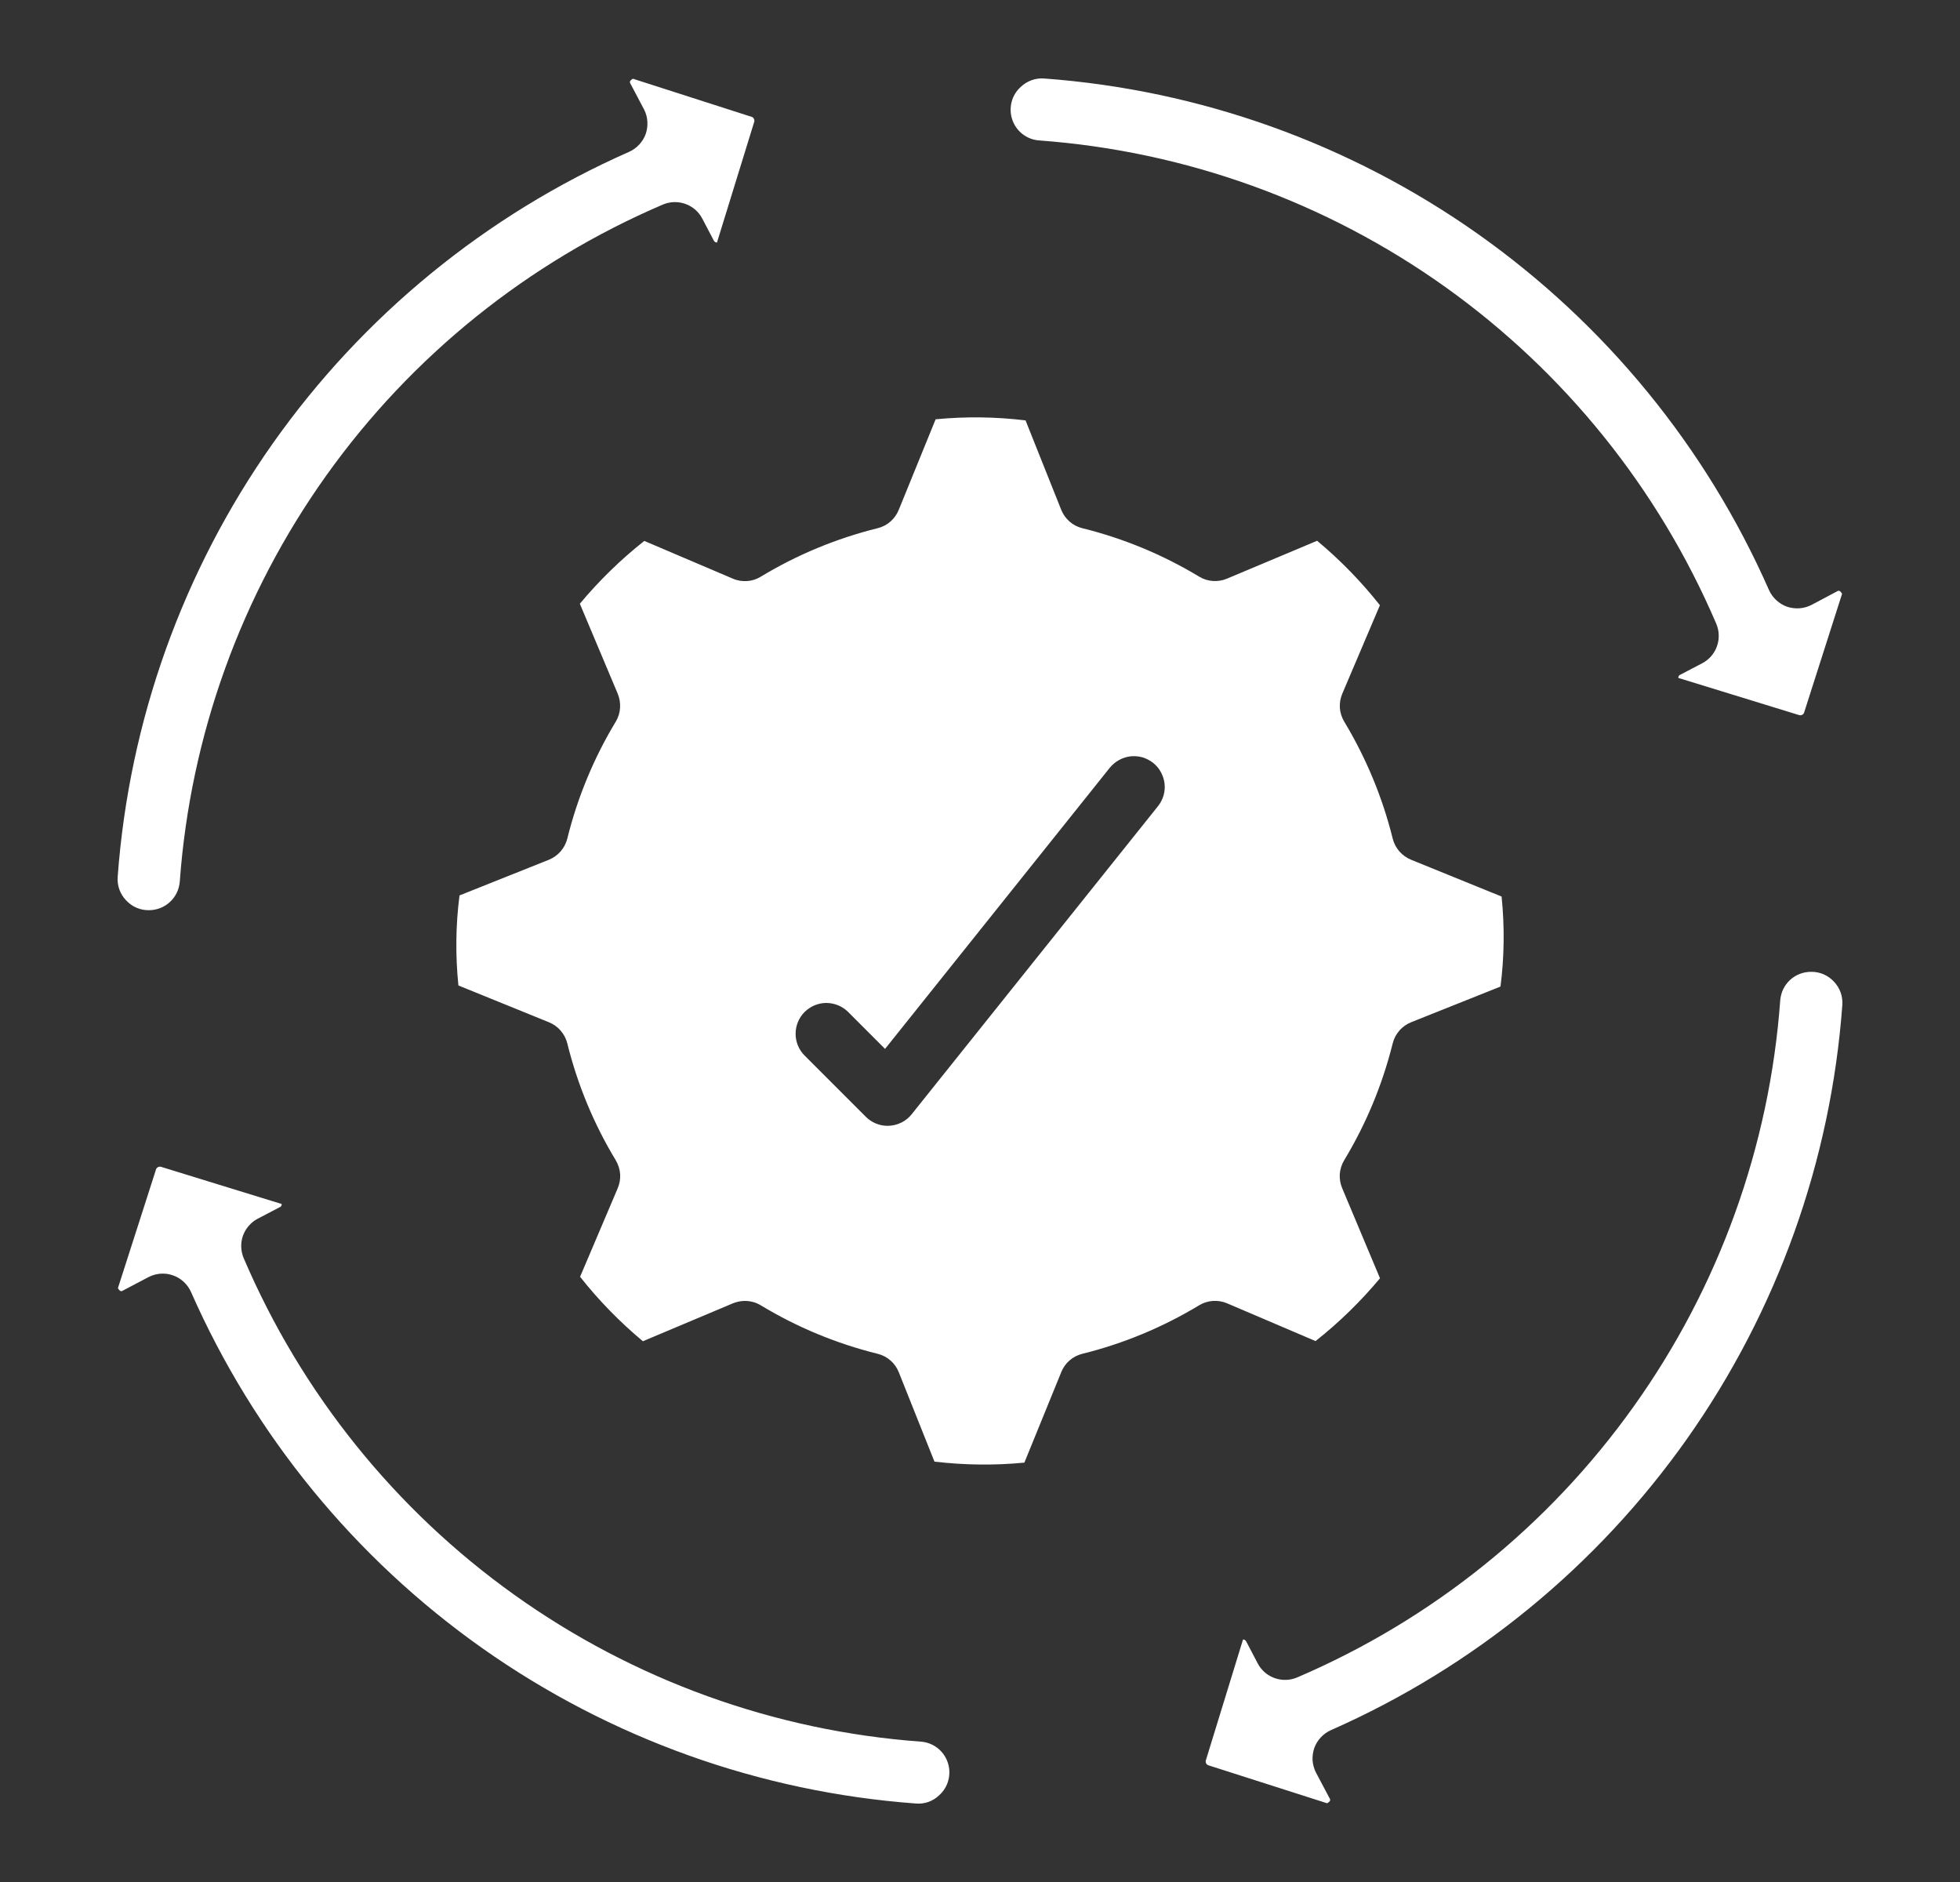 <svg width="25" height="24" viewBox="0 0 25 24" fill="none" xmlns="http://www.w3.org/2000/svg">
<rect x="0" y="0" width="25" height="24" fill="#333333" stroke="none"/>
<g id="Frame">
<path id="Vector" d="M13.066 18.652L13.536 17.499C13.559 17.441 13.595 17.39 13.642 17.349C13.689 17.308 13.745 17.279 13.806 17.264C14.331 17.134 14.833 16.925 15.296 16.645C15.349 16.613 15.409 16.594 15.471 16.59C15.533 16.586 15.595 16.596 15.653 16.621L16.78 17.102C17.081 16.864 17.356 16.596 17.602 16.301L17.12 15.153C17.096 15.096 17.085 15.034 17.089 14.972C17.094 14.909 17.113 14.849 17.145 14.796C17.425 14.333 17.633 13.831 17.764 13.306C17.779 13.245 17.808 13.19 17.849 13.143C17.89 13.095 17.942 13.059 17.999 13.036L19.139 12.581C19.188 12.2 19.192 11.815 19.153 11.433L17.999 10.964C17.942 10.941 17.89 10.904 17.849 10.857C17.808 10.81 17.779 10.754 17.764 10.694C17.634 10.169 17.425 9.666 17.146 9.203C17.114 9.15 17.095 9.09 17.09 9.028C17.086 8.966 17.097 8.904 17.121 8.846L17.601 7.718C17.363 7.417 17.095 7.142 16.8 6.896L15.653 7.378C15.595 7.403 15.533 7.413 15.471 7.409C15.409 7.405 15.349 7.386 15.296 7.354C14.833 7.074 14.331 6.866 13.806 6.736C13.745 6.721 13.689 6.692 13.642 6.651C13.595 6.61 13.559 6.558 13.536 6.501L13.081 5.361C12.7 5.315 12.315 5.31 11.934 5.347L11.464 6.501C11.441 6.558 11.405 6.61 11.358 6.651C11.311 6.692 11.255 6.721 11.194 6.736C10.669 6.866 10.167 7.074 9.704 7.354C9.651 7.387 9.591 7.406 9.529 7.41C9.467 7.414 9.404 7.404 9.347 7.379L8.218 6.898C7.917 7.136 7.642 7.404 7.396 7.699L7.879 8.846C7.903 8.904 7.913 8.966 7.909 9.028C7.905 9.09 7.886 9.15 7.854 9.203C7.574 9.666 7.366 10.169 7.236 10.694C7.221 10.754 7.192 10.81 7.151 10.857C7.11 10.904 7.058 10.941 7.001 10.964L5.861 11.419C5.812 11.8 5.808 12.185 5.847 12.567L7.001 13.036C7.058 13.059 7.11 13.095 7.151 13.143C7.192 13.19 7.221 13.245 7.236 13.306C7.366 13.831 7.574 14.334 7.854 14.796C7.886 14.85 7.905 14.91 7.91 14.972C7.914 15.034 7.903 15.096 7.879 15.153L7.399 16.282C7.637 16.583 7.905 16.858 8.2 17.104L9.347 16.621C9.396 16.601 9.448 16.59 9.501 16.59C9.573 16.59 9.643 16.609 9.704 16.646C10.167 16.926 10.669 17.134 11.194 17.264C11.255 17.279 11.311 17.308 11.358 17.349C11.405 17.39 11.441 17.441 11.464 17.499L11.919 18.639C12.3 18.684 12.685 18.689 13.066 18.652ZM11.628 14.21C11.594 14.253 11.551 14.288 11.502 14.313C11.453 14.338 11.399 14.353 11.344 14.356L11.322 14.357C11.27 14.357 11.219 14.347 11.171 14.327C11.123 14.307 11.08 14.278 11.044 14.242L10.258 13.456C10.187 13.382 10.147 13.283 10.148 13.18C10.149 13.077 10.19 12.978 10.263 12.905C10.336 12.833 10.434 12.791 10.537 12.79C10.64 12.79 10.74 12.829 10.814 12.901L11.289 13.376L14.156 9.79C14.189 9.75 14.229 9.717 14.274 9.692C14.319 9.667 14.369 9.651 14.42 9.645C14.471 9.64 14.523 9.644 14.573 9.658C14.622 9.673 14.668 9.697 14.709 9.729C14.749 9.761 14.783 9.801 14.807 9.846C14.832 9.892 14.848 9.941 14.854 9.993C14.86 10.044 14.855 10.096 14.841 10.145C14.826 10.195 14.802 10.241 14.77 10.281L11.628 14.21ZM23.1 12.393C23.001 12.393 22.905 12.43 22.832 12.497C22.759 12.565 22.715 12.657 22.707 12.757C22.571 14.622 21.924 16.415 20.837 17.937C19.751 19.46 18.266 20.655 16.546 21.391C16.455 21.43 16.352 21.433 16.259 21.4C16.165 21.367 16.088 21.3 16.042 21.212L15.896 20.933C15.892 20.925 15.886 20.919 15.879 20.914C15.872 20.91 15.863 20.907 15.855 20.907L15.38 22.451C15.377 22.463 15.379 22.476 15.384 22.487C15.39 22.498 15.4 22.506 15.411 22.511L16.928 22.996C16.978 22.967 16.967 22.948 16.962 22.938L16.786 22.606C16.761 22.558 16.747 22.506 16.742 22.452C16.739 22.399 16.746 22.345 16.763 22.294C16.781 22.243 16.809 22.197 16.846 22.157C16.882 22.118 16.926 22.086 16.975 22.064C18.799 21.26 20.37 19.974 21.52 18.346C22.669 16.717 23.353 14.806 23.499 12.817C23.503 12.763 23.496 12.709 23.478 12.658C23.46 12.607 23.431 12.56 23.394 12.52C23.357 12.48 23.311 12.447 23.261 12.425C23.21 12.403 23.155 12.392 23.1 12.393ZM1.9 11.607C1.999 11.607 2.095 11.57 2.168 11.502C2.241 11.435 2.285 11.342 2.293 11.243C2.429 9.378 3.076 7.585 4.163 6.062C5.249 4.54 6.734 3.345 8.454 2.609C8.545 2.57 8.648 2.567 8.741 2.6C8.835 2.633 8.912 2.7 8.958 2.788L9.104 3.067C9.108 3.075 9.114 3.081 9.121 3.086C9.128 3.09 9.137 3.093 9.145 3.093L9.621 1.551C9.624 1.539 9.622 1.526 9.616 1.515C9.611 1.504 9.601 1.495 9.59 1.491L8.073 1.004C8.023 1.033 8.034 1.052 8.039 1.062L8.214 1.394C8.239 1.442 8.254 1.494 8.257 1.547C8.261 1.601 8.254 1.655 8.237 1.706C8.219 1.757 8.191 1.803 8.154 1.843C8.118 1.882 8.074 1.914 8.025 1.936C6.201 2.74 4.63 4.025 3.48 5.654C2.331 7.283 1.647 9.194 1.501 11.182C1.497 11.237 1.504 11.291 1.522 11.342C1.54 11.393 1.569 11.44 1.606 11.479C1.643 11.52 1.689 11.553 1.739 11.575C1.79 11.597 1.845 11.608 1.9 11.607ZM3.288 15.541L3.567 15.395C3.576 15.392 3.583 15.387 3.587 15.379C3.592 15.371 3.594 15.363 3.593 15.354L2.051 14.879C2.039 14.876 2.026 14.878 2.015 14.884C2.004 14.889 1.995 14.899 1.991 14.91L1.504 16.427C1.533 16.477 1.552 16.466 1.562 16.461L1.894 16.286C1.95 16.257 2.013 16.241 2.077 16.242C2.121 16.241 2.164 16.249 2.206 16.264C2.257 16.281 2.303 16.309 2.343 16.346C2.382 16.382 2.414 16.426 2.436 16.475C3.24 18.299 4.525 19.87 6.154 21.02C7.783 22.169 9.694 22.853 11.682 22.999C11.737 23.004 11.791 22.997 11.842 22.979C11.894 22.96 11.94 22.932 11.979 22.894C12.037 22.842 12.078 22.775 12.097 22.7C12.116 22.626 12.113 22.547 12.088 22.474C12.063 22.401 12.017 22.337 11.956 22.29C11.895 22.243 11.821 22.215 11.744 22.21C9.878 22.073 8.085 21.426 6.562 20.339C5.039 19.252 3.845 17.767 3.109 16.046C3.07 15.955 3.066 15.852 3.099 15.758C3.133 15.665 3.2 15.587 3.288 15.541ZM13.021 1.107C12.963 1.159 12.922 1.226 12.903 1.301C12.884 1.375 12.887 1.454 12.912 1.527C12.937 1.6 12.983 1.664 13.044 1.711C13.105 1.758 13.179 1.786 13.256 1.791C15.122 1.928 16.915 2.575 18.438 3.662C19.96 4.749 21.155 6.234 21.891 7.954C21.93 8.045 21.933 8.148 21.9 8.241C21.867 8.335 21.8 8.412 21.712 8.458L21.433 8.604C21.424 8.607 21.417 8.612 21.413 8.62C21.408 8.628 21.406 8.636 21.407 8.645L22.951 9.12C22.963 9.123 22.976 9.121 22.987 9.116C22.998 9.11 23.007 9.1 23.011 9.089L23.496 7.572C23.467 7.523 23.448 7.533 23.438 7.538L23.106 7.714C23.058 7.739 23.006 7.753 22.953 7.757C22.899 7.761 22.845 7.754 22.794 7.737C22.743 7.719 22.697 7.691 22.657 7.654C22.618 7.618 22.586 7.574 22.564 7.525C21.76 5.7 20.475 4.13 18.846 2.98C17.217 1.831 15.306 1.147 13.318 1.001C13.263 0.997 13.209 1.004 13.158 1.023C13.107 1.041 13.06 1.07 13.021 1.107Z" fill="white"/>
</g>
</svg>
